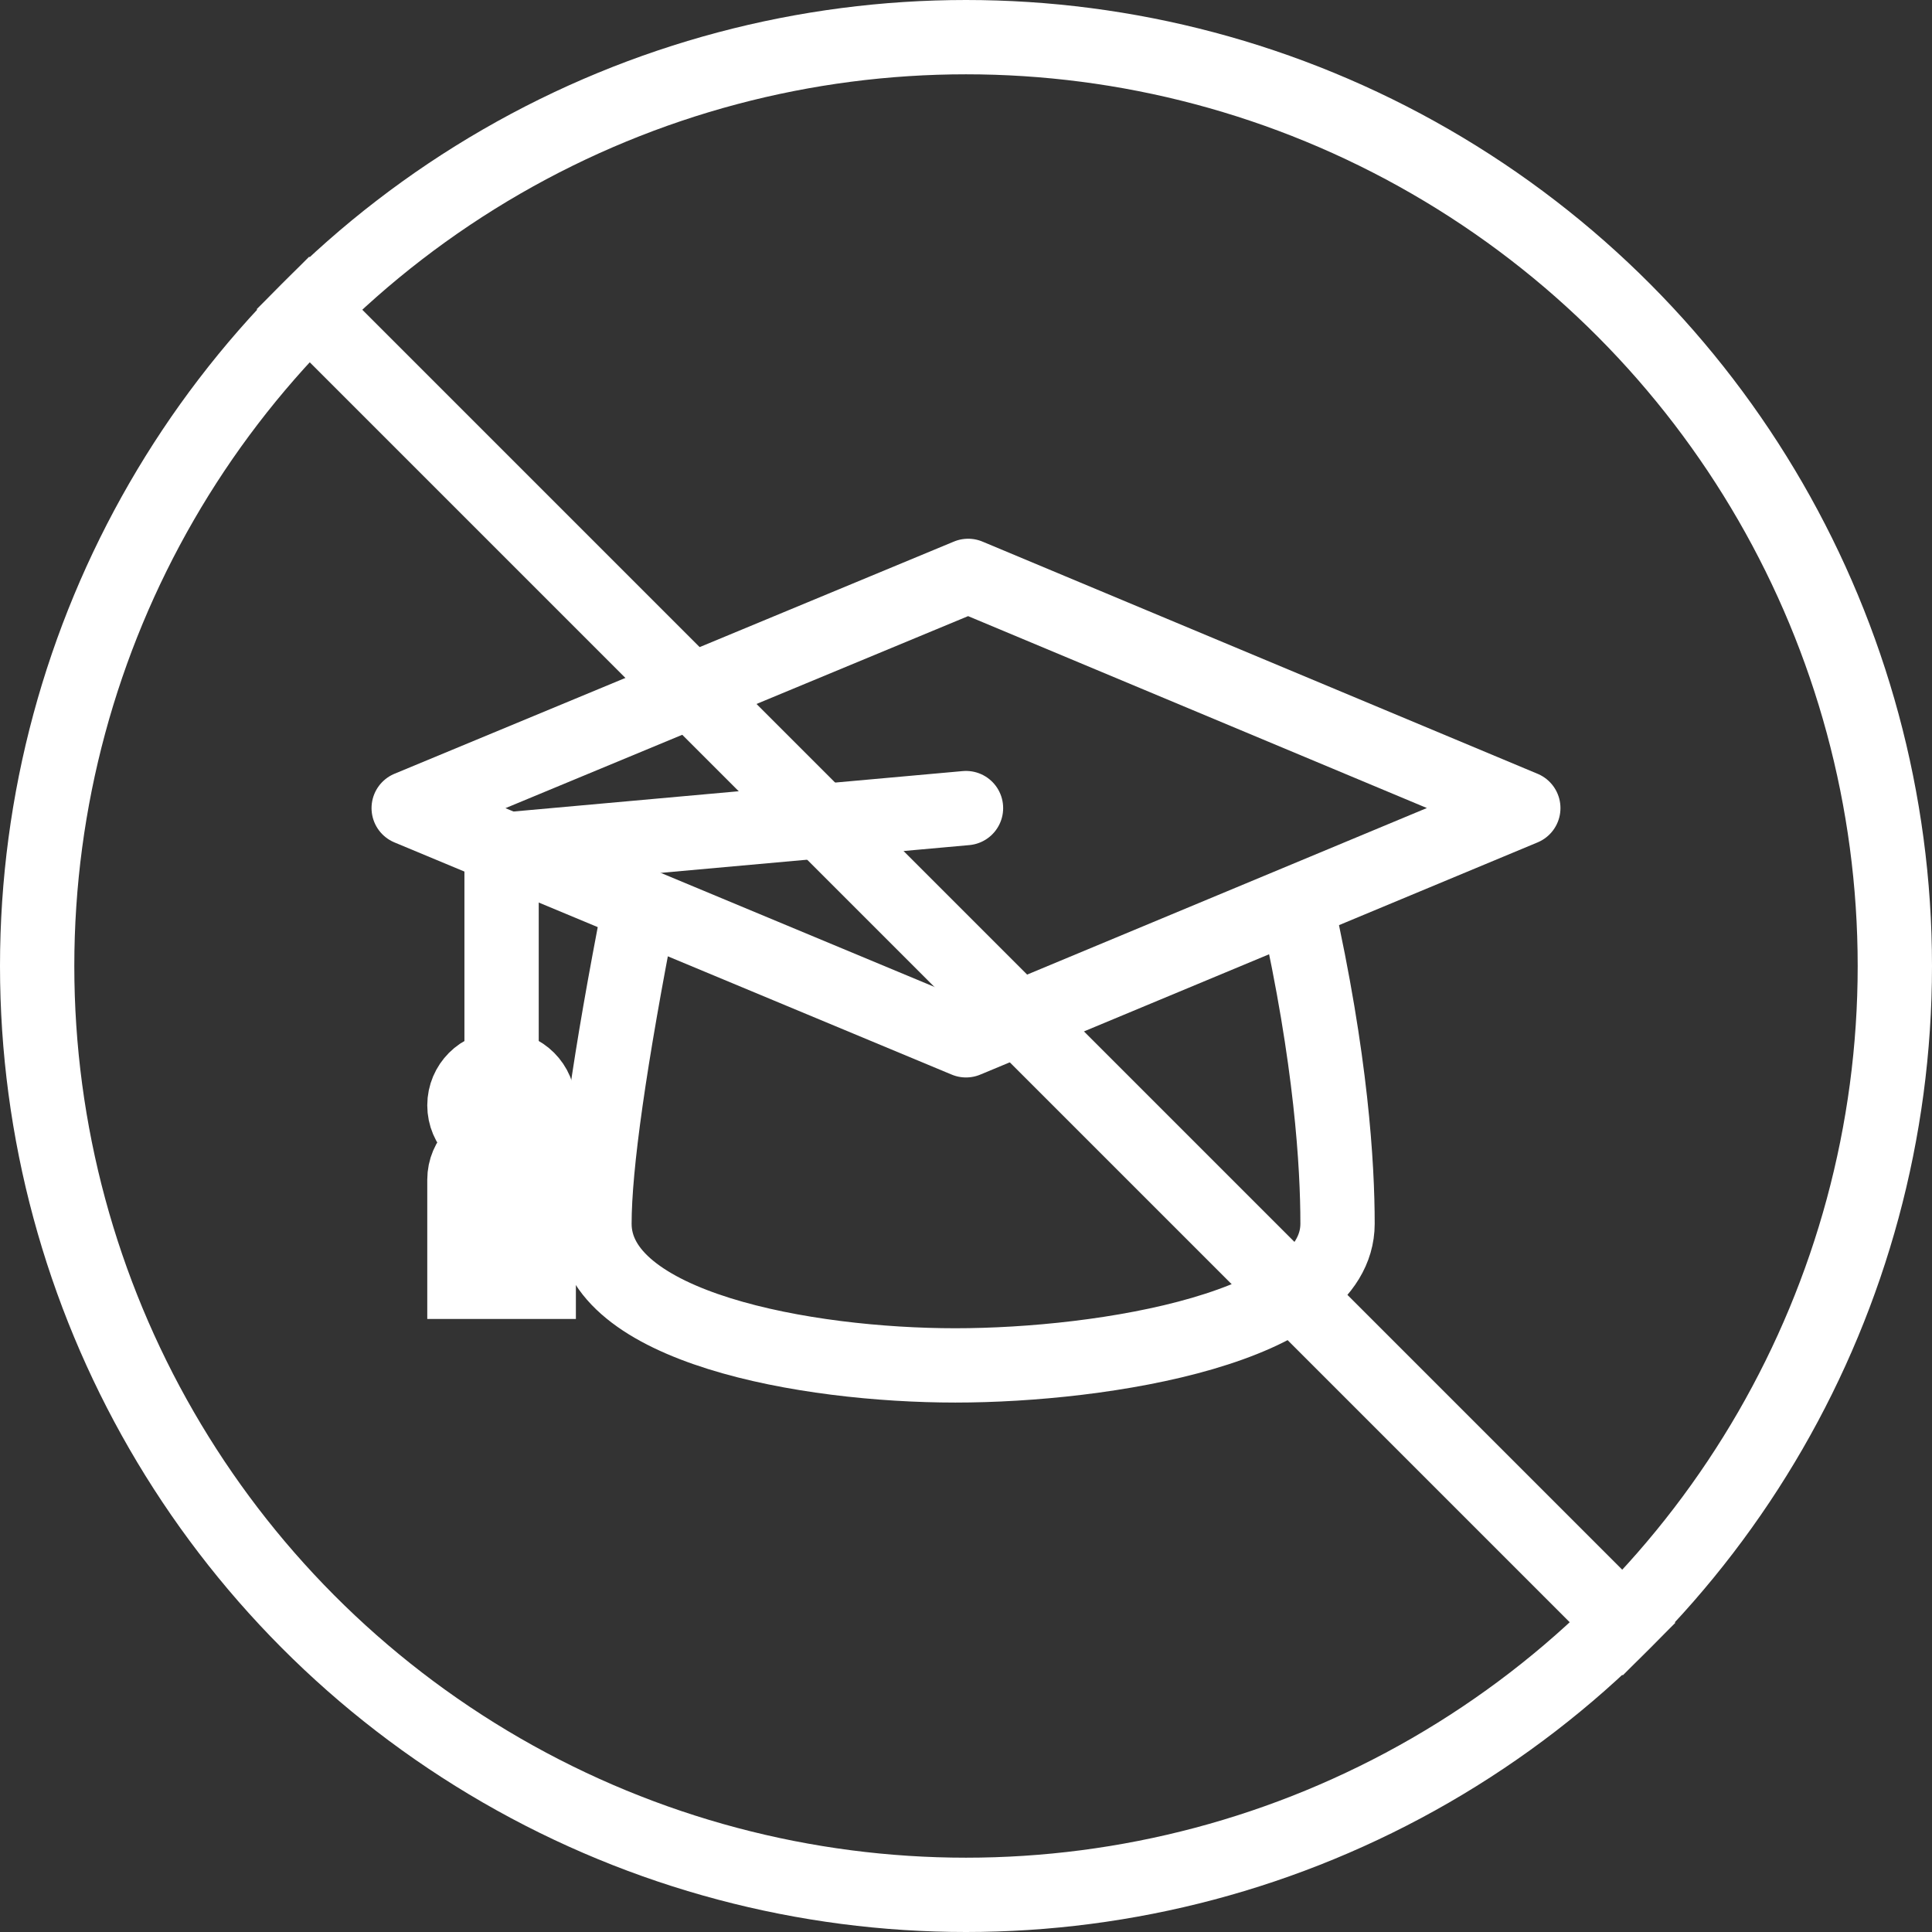 <svg width="104px" height="104px" viewBox="0 0 104 104" version="1.1" xmlns="http://www.w3.org/2000/svg" xmlns:xlink="http://www.w3.org/1999/xlink">
    <rect x="0" y="0" width="104" height="104" fill="#333333" stroke="none"/>
    <g id="Symbols" stroke="none" stroke-width="1" fill="none" fill-rule="evenodd">
        <g id="Home-icons" transform="translate(-287, -545)" stroke="#FFFFFF" stroke-width="4">
            <g id="Group-3-Copy-2" transform="translate(289, 547)">
                <circle id="Oval-Copy-5" cx="50" cy="50" r="50"></circle>
                <g id="Group-2" transform="translate(20, 29)">
                    <path d="M47.799,17.737 C49.669,26.048 50,31.76 50,34.873 C50,40.466 37.444,42.5 29.426,42.5 C21.408,42.5 10,40.466 10,34.873 C10,31.756 10.815,26.033 12.446,17.705" id="Rectangle" stroke-linejoin="round"></path>
                    <polygon id="Line-2" stroke-linecap="square" stroke-linejoin="round" points="30.116 -4.11996826e-17 6.58257233e-15 12.5 30 25 60 12.5"></polygon>
                    <path d="M5,30.5 C6.105,30.5 7,31.395 7,32.5 L7,38 L7,38 L3,38 L3,32.5 C3,31.395 3.895,30.5 5,30.5 Z" id="Rectangle"></path>
                    <circle id="Oval" cx="5" cy="28.5" r="2"></circle>
                    <polyline id="Line-3" stroke-linecap="round" stroke-linejoin="round" points="30 12.5 5 14.75 5 26.5"></polyline>
                </g>
                <line x1="50" y1="-4.4408921e-13" x2="50" y2="100" id="Line-4" stroke-linecap="square" transform="translate(50, 50) rotate(-45) translate(-50, -50) "></line>
            </g>
        </g>
    </g>
</svg>